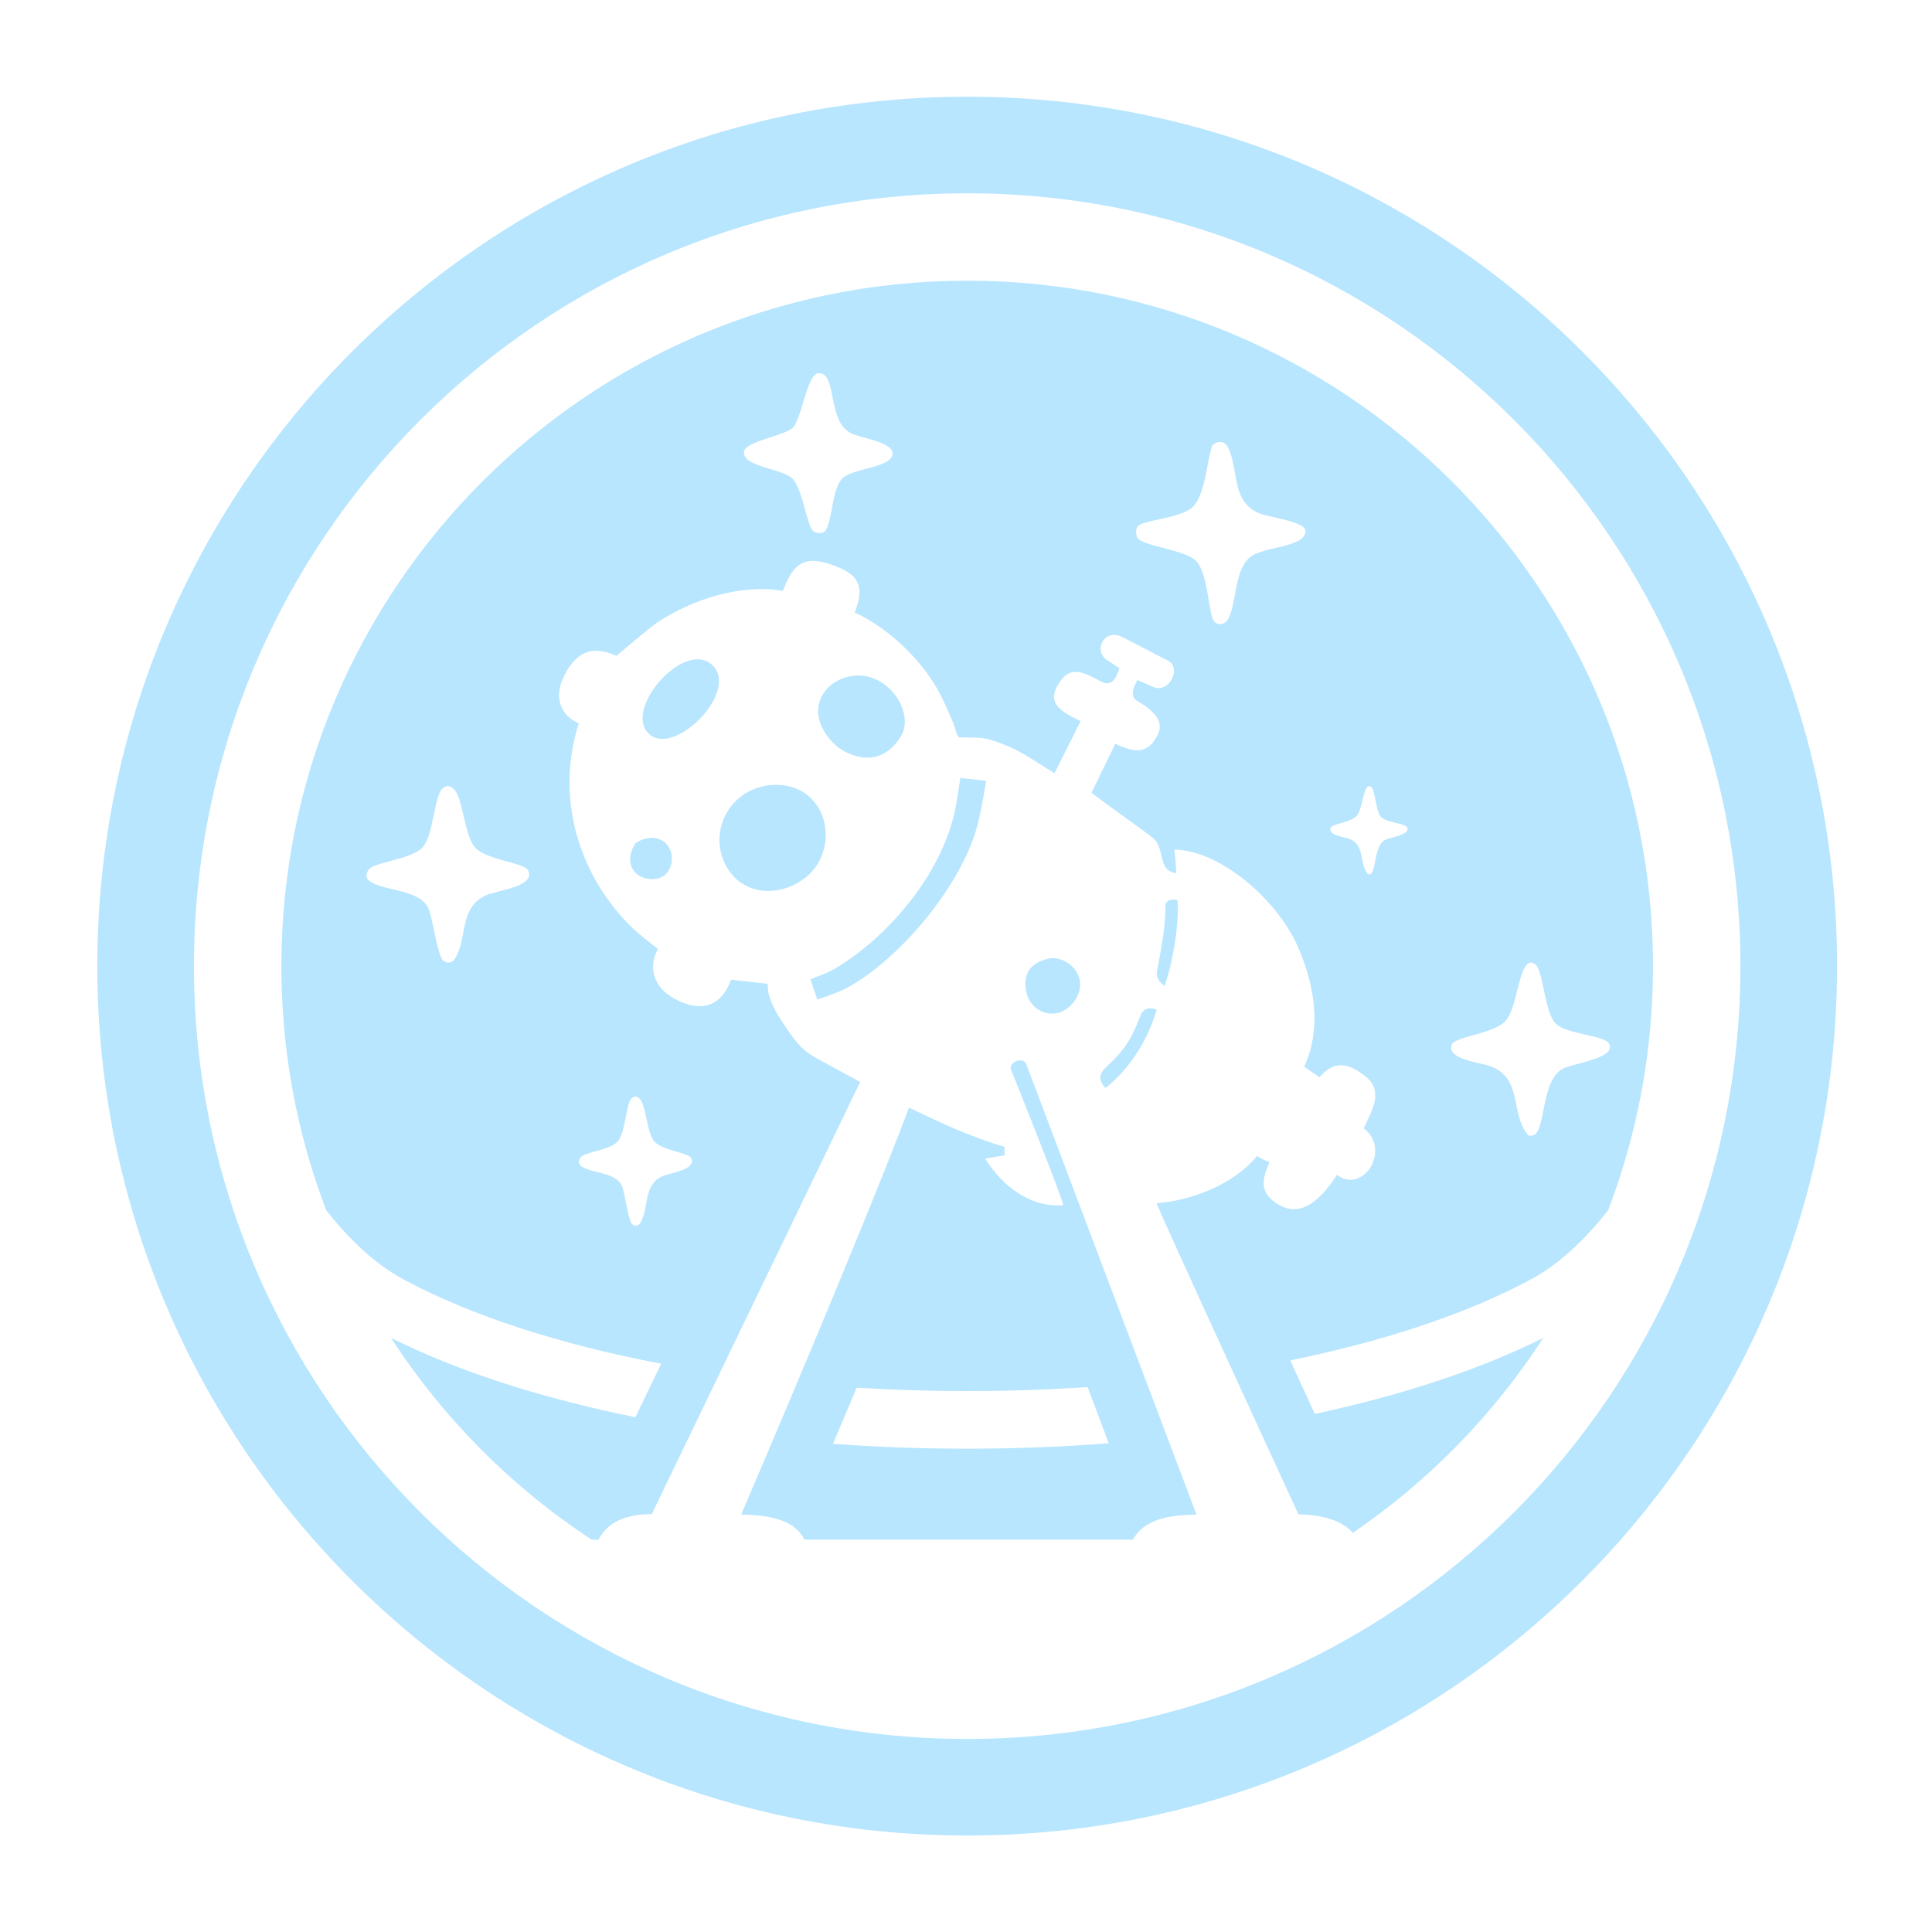 <?xml version="1.0" encoding="UTF-8" standalone="no"?>
<!DOCTYPE svg PUBLIC "-//W3C//DTD SVG 1.1//EN" "http://www.w3.org/Graphics/SVG/1.1/DTD/svg11.dtd">
<svg width="100%" height="100%" viewBox="0 0 2363 2363" version="1.1" xmlns="http://www.w3.org/2000/svg" xmlns:xlink="http://www.w3.org/1999/xlink" xml:space="preserve" xmlns:serif="http://www.serif.com/" style="fill-rule:evenodd;clip-rule:evenodd;stroke-linejoin:round;stroke-miterlimit:2;">
    <g transform="matrix(1,0,0,1,-9212,-2834)">
        <g id="icon-light" transform="matrix(0.556,0,0,0.758,9015.75,3496.93)">
            <rect x="354.331" y="-874.294" width="4251.97" height="3118.39" style="fill:none;"/>
            <g transform="matrix(2.237,0,0,1.64,-253.764,-1326.69)">
                <path d="M1222.32,370.817C1694.43,370.817 2077.73,754.115 2077.73,1226.23C2077.73,1698.35 1694.43,2081.64 1222.32,2081.64C750.204,2081.64 366.906,1698.35 366.906,1226.23C366.906,754.115 750.204,370.817 1222.32,370.817ZM1222.32,465.863C802.661,465.863 461.952,806.572 461.952,1226.23C461.952,1645.89 802.661,1986.6 1222.32,1986.6C1641.98,1986.6 1982.69,1645.89 1982.69,1226.23C1982.69,806.572 1641.98,465.863 1222.32,465.863ZM1070.38,1062.81C1089.72,1083.91 1086.62,1119.66 1064.73,1137.93C1037.71,1160.5 997.803,1157.02 983.154,1123.35C972.061,1097.85 982.627,1070.47 1002.93,1057.1C1023.45,1043.58 1053.85,1044.3 1070.38,1062.81ZM1215.59,1041.03L1240.93,1043.87C1240.93,1043.87 1237.26,1068.25 1232.84,1086.02C1218.17,1144.94 1156.91,1219.38 1103.01,1248.26C1096.66,1251.66 1074.99,1259.21 1074.99,1259.21L1068.15,1238.97C1068.15,1238.97 1083.97,1233.89 1094.44,1227.46C1148.28,1194.4 1200.55,1130.91 1211.51,1066.84C1212.5,1061.1 1215.59,1041.03 1215.59,1041.03ZM1416.49,1245.76C1416.49,1245.76 1407.38,1240.23 1408.95,1231.47C1412.4,1212.26 1417.65,1187.73 1417.15,1168.09C1416.89,1158.25 1429.08,1161.16 1429.08,1161.16C1431.02,1180.21 1425.88,1218.05 1416.49,1245.76ZM896.264,1105.11C911.445,1095.38 925.679,1100.6 930.248,1111.78C935.18,1123.85 929.33,1140.99 912.477,1140.67C893.168,1140.3 884.303,1122.72 896.264,1105.11ZM1408.64,1269.29C1399.69,1299.59 1382.44,1326.78 1358.43,1346.15C1350.37,1338.12 1352.72,1331.34 1358.99,1325.58C1377.09,1308.96 1383.83,1298.12 1392.97,1274.43C1395.76,1267.2 1403.14,1266.44 1408.64,1269.29ZM972.098,930.395C984.675,942.957 976.375,964.37 961.619,980.634C945.848,998.015 922.704,1009.51 909.788,998.046C895.857,985.675 905.611,960.951 922.047,943.557C937.539,927.162 958.969,917.279 972.098,930.395ZM1601.61,1783.8C1590.16,1771.22 1571.36,1766.18 1548.09,1765.61C1548.09,1765.61 1408.21,1461.78 1408.62,1459.41C1440.4,1457.37 1483.02,1442.42 1507.5,1412.96C1507.5,1412.96 1514.03,1417.57 1519.71,1418.84C1512.92,1434.58 1509.06,1447.34 1525.35,1458.87C1548.06,1474.93 1567.88,1459.39 1585.95,1431.64C1602.03,1443.62 1615.69,1430.61 1619.68,1422.91C1625.83,1411.02 1625.46,1395.73 1612.29,1385.86C1620.47,1367.73 1632.39,1349.21 1613.74,1334.45C1597.18,1321.34 1583.15,1318.79 1568.88,1335.51C1561.52,1330.98 1553.75,1325.11 1553.75,1325.11C1572.92,1283.63 1561.12,1237.94 1547.22,1206.53C1527.04,1160.94 1471.7,1112.54 1426.04,1111.52C1426.04,1111.52 1427.93,1126.23 1427.83,1134.71C1409.25,1132.79 1417.05,1109.92 1405.4,1100.56C1391.47,1089.37 1367.05,1072.81 1344.56,1055.66L1367.99,1007.48C1393.15,1019.8 1402.13,1012.77 1409.51,998.945C1415.08,988.505 1410.75,977.588 1389.71,965.433C1381.26,960.545 1386.75,950.574 1389.61,944.75L1404.7,951.31C1420.53,958.967 1434.07,932.827 1419.32,925.413L1373.23,901.629C1356.16,894.846 1346.51,916.191 1359.78,925.053L1372.01,933.061C1368.55,944.839 1363.06,950.647 1355.59,946.953C1339.65,939.083 1325.78,929.094 1313.89,945.856C1299.71,965.85 1311.57,974.686 1333.86,985.205L1308.2,1036.44C1285.4,1022.77 1272.95,1011.64 1242.24,1002.71C1235.63,1000.79 1214.32,1001.25 1214.32,1001.25C1214.32,1001.25 1212.24,999.198 1210.94,993.811C1209.5,987.803 1200.12,967.163 1196.18,959.448C1179.31,926.407 1145.42,893.743 1111.74,878.277C1120.2,856.777 1118.55,842.977 1095.41,833.701C1066.19,821.98 1052.75,825.434 1041.14,857.011C999.928,849.889 952.095,865.216 917.508,888.177C910.413,892.889 877.48,920.868 877.48,920.868C862.764,914.939 844.203,909.558 828.681,935.589C813.082,961.749 823.374,980.064 840.392,987.395C816.869,1060.2 840.1,1138.33 894.825,1190.3C899.434,1194.68 918.47,1209.54 918.47,1209.54C912.499,1217.45 905.161,1245.67 940.145,1261.07C973.769,1275.86 985.883,1250.96 990.132,1239.59L1026.27,1243.64C1025.1,1256.41 1034.52,1272.33 1041.58,1282.8C1050.75,1296.37 1057.98,1307.85 1072.35,1315.85C1082.06,1321.25 1117.13,1340.15 1117.13,1340.15L912.121,1765.44C882.47,1765.4 867.309,1775.91 859.826,1790.54L853.108,1790.54C774.324,1738.86 706.993,1671.13 655.778,1592.02C720.243,1624.31 802.212,1651.1 896.071,1670.04L921.435,1617.42C820.948,1598.33 734.208,1569.9 668.64,1534.84C638.004,1518.46 611.987,1491.91 592.042,1466.48C583.433,1443.93 575.999,1420.81 569.816,1397.18C555.53,1342.58 547.923,1285.29 547.923,1226.23C547.923,854.021 850.11,551.834 1222.32,551.834C1594.53,551.834 1896.72,854.021 1896.72,1226.23C1896.72,1285.29 1889.11,1342.58 1874.82,1397.18C1868.64,1420.81 1861.21,1443.93 1852.6,1466.48C1832.65,1491.91 1806.63,1518.46 1776,1534.84C1714.11,1567.93 1633.37,1595.12 1540,1614.12C1548.44,1632.54 1556.67,1650.47 1564.17,1666.8C1651.52,1648.09 1727.99,1622.5 1788.86,1592.02C1739.84,1667.74 1676.06,1733.03 1601.61,1783.8ZM711.024,1049.12C709.566,1049.25 707.586,1050.4 706.479,1051.4C697.656,1059.41 697.996,1097.45 686.527,1109.58C675.168,1121.59 638.743,1123.73 633.686,1131.37C630.164,1136.69 631.019,1140.64 636.503,1143.82C651.647,1152.6 685.307,1150.96 693.052,1170.59C696.815,1180.13 701.51,1216.4 707.111,1220.75C711.623,1224.25 716.175,1223.01 718.952,1218.38C731.257,1197.92 722.269,1167.75 750.343,1156.04C760.102,1151.97 798.314,1147.79 790.612,1132.05C786.885,1124.44 749.696,1121.96 738.444,1109.58C727.278,1097.29 726.807,1058.98 716.756,1051.39C715.127,1050.16 713.158,1048.93 711.024,1049.12ZM1801.33,1283.07C1789.72,1271.91 1789.18,1230.66 1780.88,1224.48C1774.18,1219.48 1770.8,1226.5 1768.7,1231.6C1763.37,1244.51 1760.59,1268.13 1753.07,1278.52C1742.31,1293.39 1701.36,1294.83 1698.61,1303.98C1694.27,1318.4 1727.7,1321 1737.7,1324.99C1768.99,1337.48 1755.76,1371.29 1774.19,1392.78C1776.23,1393.48 1778.02,1393.13 1779.92,1392.19C1791.18,1386.6 1786.72,1337.8 1808.46,1326.96C1817.5,1322.46 1853.34,1317.37 1854.28,1306.72C1854.49,1304.36 1854.41,1303.72 1852.97,1301.78C1847.51,1294.4 1811.51,1292.85 1801.33,1283.07ZM1465.53,887.424C1469.6,891.483 1475.93,889.894 1478.78,885.017C1487.26,870.527 1484.63,838.211 1499.76,824.412C1512.25,813.02 1554.87,814.84 1555.05,798.103C1555.14,788.922 1518.82,784.428 1510.29,781.052C1481.25,769.558 1489.94,737.575 1478.63,715.512C1475.34,709.104 1468.3,709.279 1463.37,713.806C1457.75,730.331 1456.52,761.922 1444.36,774.217C1432.41,786.299 1393.95,786.923 1389.6,794.092C1387.96,796.792 1388.24,801.687 1389.61,804.537C1393.76,813.13 1437.51,816.433 1447.78,827.941C1459.99,841.606 1459.26,881.166 1465.53,887.424ZM1629.56,1079.83C1623.91,1074.15 1623.65,1053.12 1619.61,1049.97C1616.35,1047.42 1614.7,1051 1613.68,1053.6C1611.09,1060.18 1609.74,1072.22 1606.08,1077.51C1600.85,1085.09 1580.92,1085.82 1579.59,1090.48C1577.47,1097.84 1593.74,1099.16 1598.6,1101.2C1613.82,1107.56 1607.39,1124.79 1616.35,1135.74C1617.35,1136.1 1618.22,1135.92 1619.14,1135.44C1624.62,1132.59 1622.45,1107.72 1633.03,1102.2C1637.42,1099.9 1654.86,1097.31 1655.32,1091.88C1655.42,1090.68 1655.38,1090.36 1654.68,1089.37C1652.03,1085.6 1634.51,1084.82 1629.56,1079.83ZM1082.31,644.954C1080.79,643.489 1077.38,642.496 1075.31,643.007C1064.34,645.733 1059.63,688.128 1050.68,696.597C1042.07,704.744 1004.04,709.757 1002.87,720.045C1001.13,735.441 1040.79,736.307 1050.72,746.814C1060.75,757.413 1064.69,793.59 1071.13,798.435C1073.92,800.536 1080.54,801.091 1082.88,797.781C1090.09,787.533 1088.93,758.056 1099.15,746.811C1109.15,735.814 1148.86,736.435 1148.89,721.729C1148.91,710.378 1117.32,706.757 1107.86,701.829C1087.23,691.08 1092.71,655.002 1082.31,644.954ZM895.658,1354.48C894.645,1354.57 893.268,1355.42 892.499,1356.15C886.366,1362.02 886.603,1389.87 878.632,1398.75C870.737,1407.54 845.419,1409.11 841.905,1414.7C839.457,1418.6 840.051,1421.49 843.863,1423.82C854.388,1430.25 877.783,1429.05 883.167,1443.42C885.782,1450.41 889.045,1476.96 892.938,1480.14C896.074,1482.71 899.238,1481.8 901.168,1478.41C909.721,1463.43 903.474,1441.34 922.987,1432.76C929.769,1429.78 956.328,1426.73 950.975,1415.2C948.385,1409.63 922.537,1407.81 914.716,1398.75C906.956,1389.75 906.628,1361.7 899.642,1356.14C898.51,1355.24 897.141,1354.34 895.658,1354.48ZM1385.26,1790.54L1062.26,1790.54C1053.99,1773.88 1035.2,1766.38 1000.04,1765.84C1000.04,1765.84 1116.65,1494.22 1165.13,1365.42C1196.5,1380.72 1227.87,1395 1258.97,1404L1259.11,1412.4L1239.89,1415.59C1256.88,1442.29 1283.45,1463.87 1316.77,1461.53C1318.25,1460.13 1269.91,1338.97 1265.43,1328.08C1262.46,1320.87 1277.69,1314.8 1280.45,1322.7L1447.86,1765.98C1418.49,1766.08 1395.77,1771.41 1385.26,1790.54ZM1361.57,1695.66L1340.69,1640.39C1302.23,1642.98 1262.68,1644.33 1222.32,1644.33C1185.34,1644.33 1149.04,1643.2 1113.64,1641.01C1105.42,1660.59 1097.58,1679.22 1090.39,1696.22C1133.16,1699.37 1177.26,1701.02 1222.32,1701.02C1269.96,1701.02 1316.52,1699.18 1361.57,1695.66ZM1131.71,943.754C1155.86,954.255 1167.63,983.269 1157.1,1000.24C1143.5,1022.18 1123.68,1026.16 1102.46,1015.37C1088.14,1008.09 1074.68,989.806 1075.8,973.367C1077.49,948.512 1107.12,933.061 1131.71,943.754ZM1301.66,1218.96C1313.97,1215.92 1329.41,1225.19 1332.77,1238.79C1336.69,1254.74 1322.32,1271.04 1309.6,1272.72C1295.23,1274.63 1282.76,1264.98 1280.25,1250.63C1277.56,1235.26 1282.6,1223.66 1301.66,1218.96Z" style="fill:rgb(184,230,254);"/>
            </g>
        </g>
    </g>
</svg>
